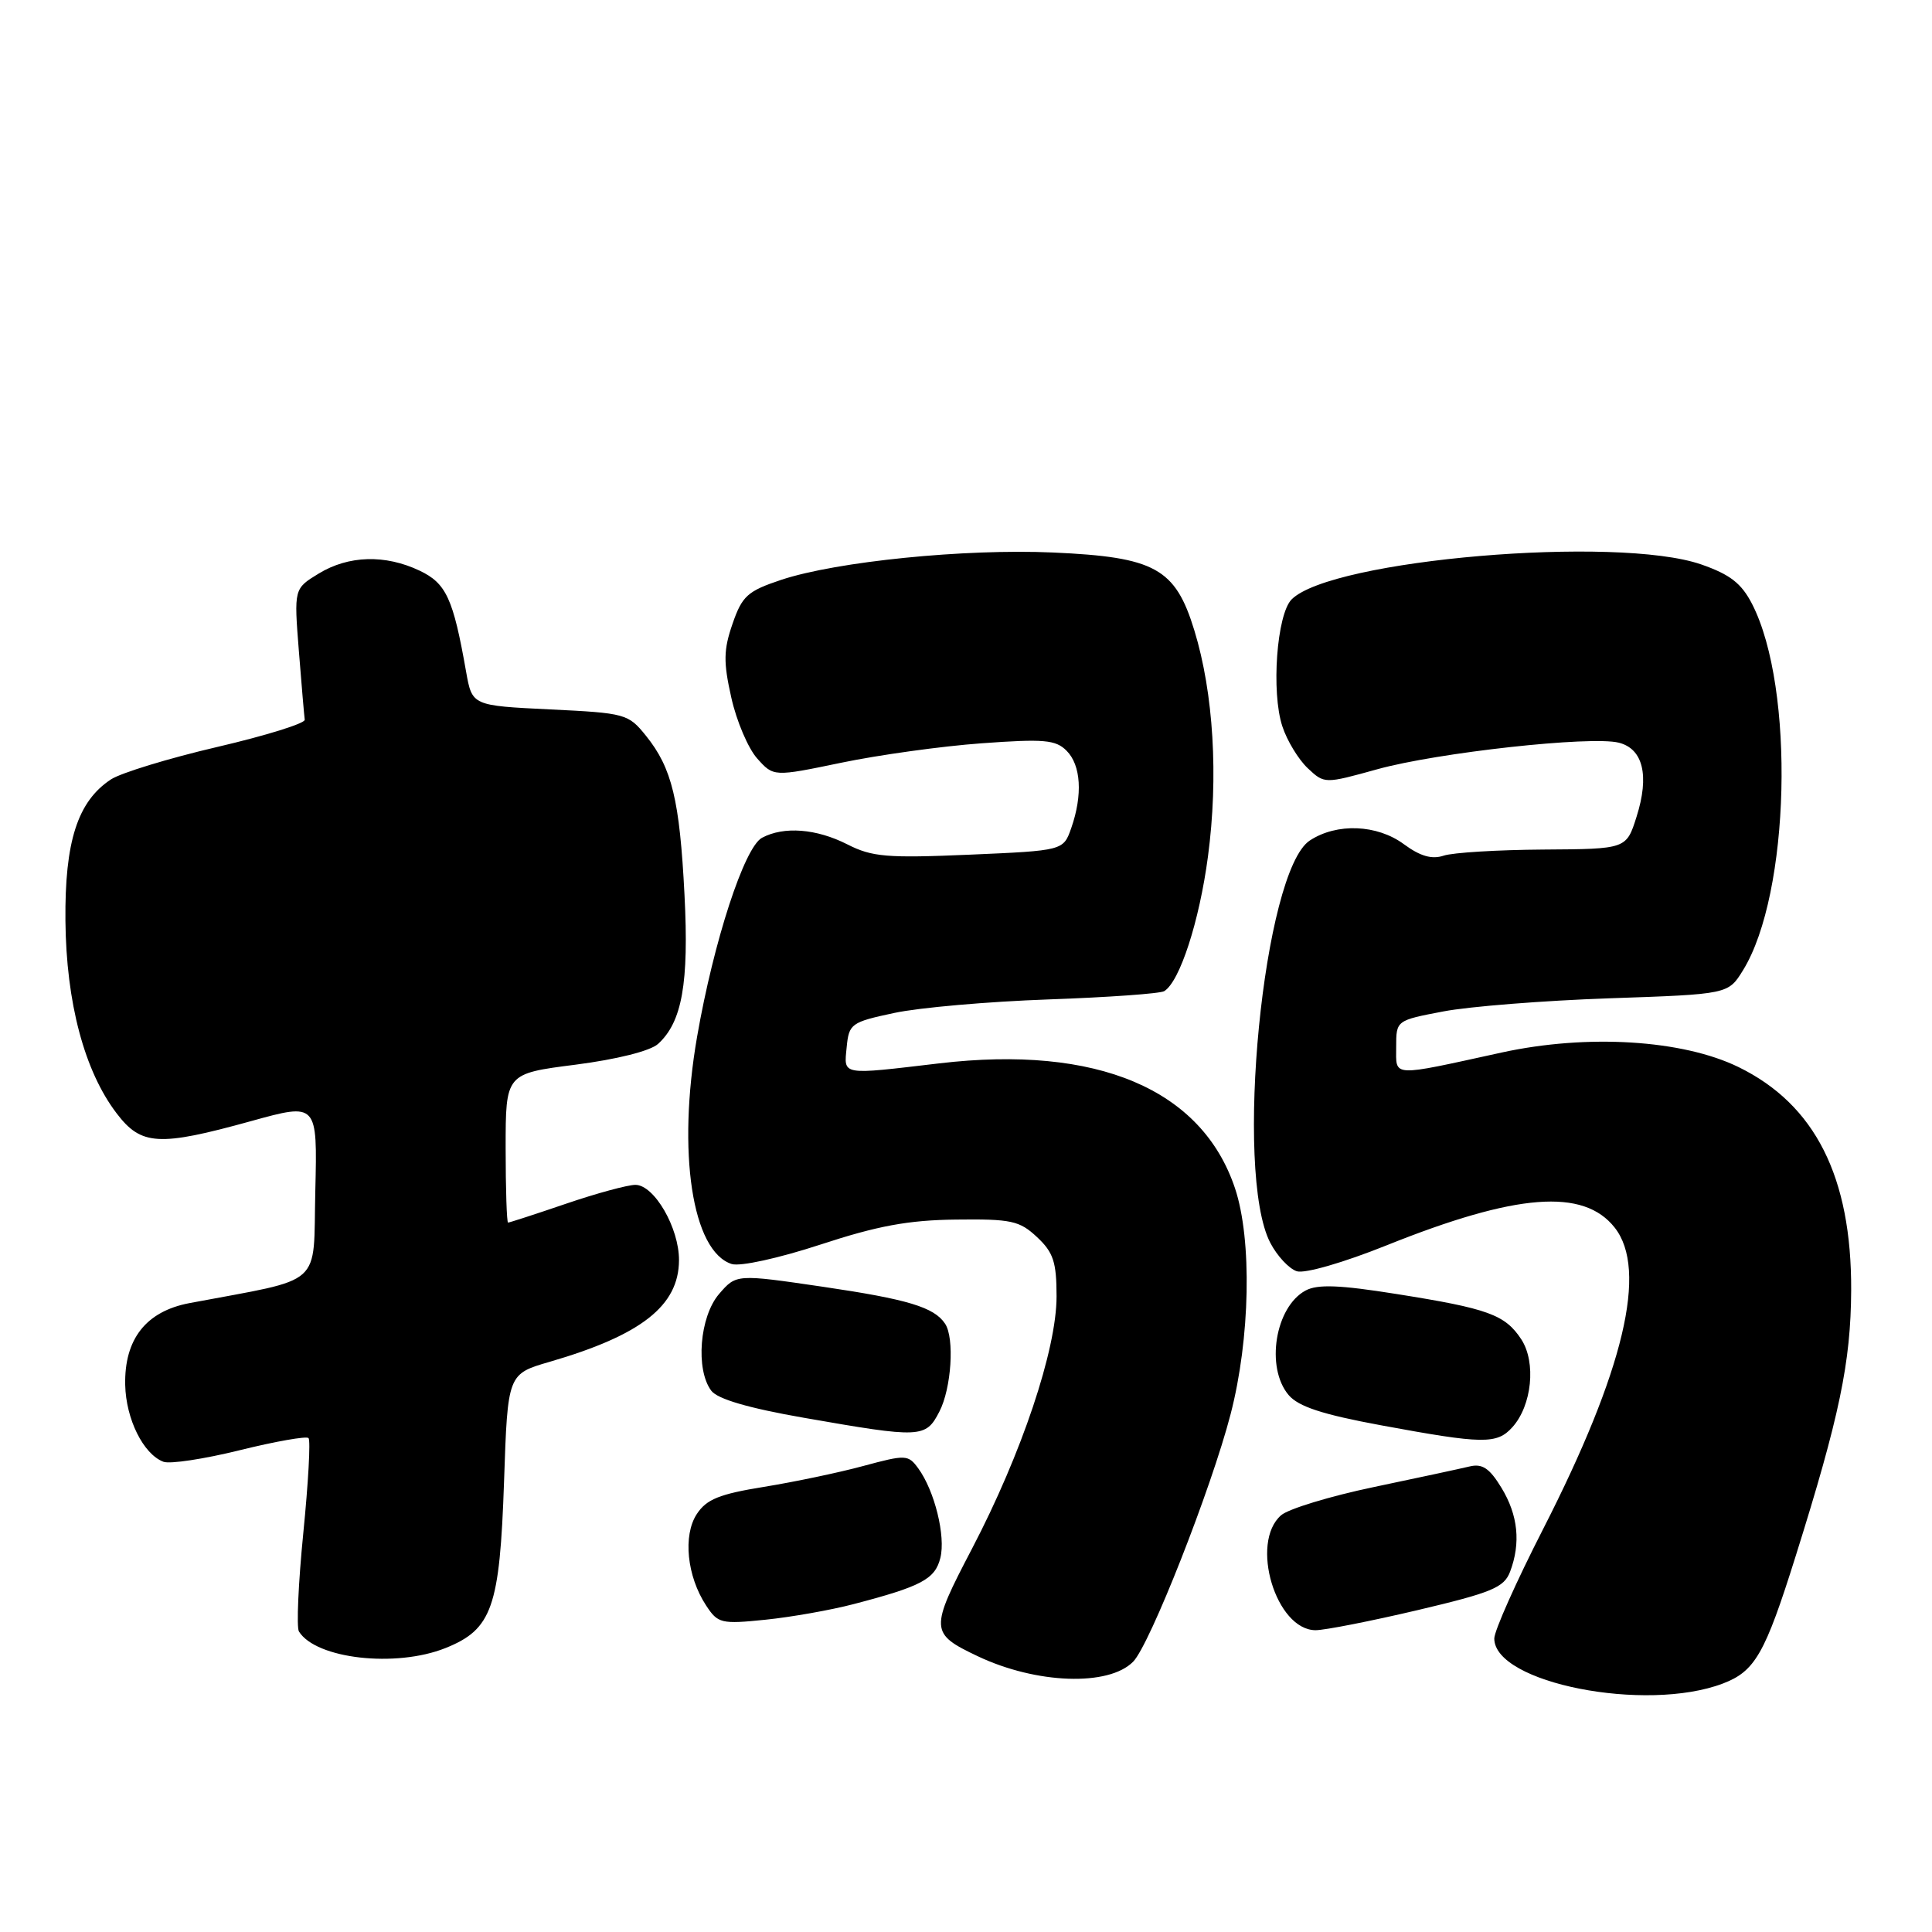 <?xml version="1.0" encoding="UTF-8" standalone="no"?>
<!DOCTYPE svg PUBLIC "-//W3C//DTD SVG 1.1//EN" "http://www.w3.org/Graphics/SVG/1.1/DTD/svg11.dtd" >
<svg xmlns="http://www.w3.org/2000/svg" xmlns:xlink="http://www.w3.org/1999/xlink" version="1.1" viewBox="0 0 256 256">
 <g >
 <path fill="currentColor"
d=" M 228.28 223.08 C 232.55 221.46 233.87 219.15 237.93 206.21 C 243.75 187.68 245.24 180.52 245.29 171.00 C 245.36 155.97 240.52 146.36 230.38 141.40 C 222.96 137.77 210.33 136.99 199.00 139.46 C 184.16 142.71 185.00 142.75 185.00 138.74 C 185.00 135.21 185.00 135.21 191.25 134.02 C 194.69 133.36 204.59 132.58 213.25 132.28 C 229.00 131.74 229.00 131.74 230.96 128.56 C 237.20 118.47 237.87 91.16 232.16 80.03 C 230.75 77.29 229.24 76.12 225.42 74.79 C 214.24 70.92 176.43 74.14 171.15 79.42 C 169.18 81.39 168.42 91.72 169.92 96.25 C 170.54 98.15 172.06 100.64 173.28 101.79 C 175.50 103.87 175.50 103.87 182.50 101.93 C 190.47 99.72 210.80 97.48 214.50 98.41 C 217.72 99.22 218.58 102.78 216.85 108.23 C 215.50 112.50 215.50 112.50 204.50 112.57 C 198.45 112.61 192.50 112.97 191.29 113.38 C 189.72 113.90 188.18 113.45 186.02 111.86 C 182.47 109.24 177.14 109.02 173.56 111.37 C 167.41 115.40 163.48 155.37 168.32 164.68 C 169.23 166.43 170.81 168.12 171.84 168.45 C 172.90 168.78 178.01 167.31 183.74 165.01 C 200.94 158.11 209.83 157.42 213.96 162.67 C 218.36 168.27 215.20 181.59 204.47 202.61 C 200.91 209.57 198.00 216.10 198.00 217.11 C 198.00 223.01 218.07 226.96 228.28 223.08 Z  M 150.15 220.18 C 152.36 217.94 160.50 197.26 163.06 187.39 C 165.66 177.37 165.92 164.28 163.65 157.47 C 159.26 144.31 145.36 138.44 124.46 140.90 C 111.32 142.45 111.82 142.54 112.19 138.75 C 112.49 135.65 112.77 135.44 118.50 134.22 C 121.80 133.51 130.98 132.71 138.91 132.43 C 146.83 132.15 153.74 131.66 154.27 131.33 C 156.33 130.06 158.92 122.08 160.06 113.50 C 161.47 102.91 160.80 91.85 158.26 83.54 C 155.74 75.29 153.05 73.81 139.53 73.21 C 127.83 72.69 110.86 74.40 103.52 76.83 C 99.06 78.32 98.34 78.96 97.07 82.64 C 95.87 86.10 95.84 87.72 96.90 92.43 C 97.59 95.54 99.14 99.17 100.33 100.50 C 102.50 102.93 102.50 102.93 111.50 101.06 C 116.45 100.03 124.81 98.87 130.07 98.49 C 138.31 97.89 139.88 98.02 141.32 99.47 C 143.24 101.38 143.48 105.33 141.95 109.71 C 140.90 112.71 140.90 112.71 128.46 113.25 C 117.54 113.72 115.55 113.55 112.29 111.89 C 108.18 109.80 103.87 109.46 100.97 111.01 C 98.63 112.27 94.57 124.71 92.37 137.36 C 89.71 152.69 91.71 165.82 96.96 167.49 C 98.08 167.84 103.16 166.73 108.72 164.91 C 116.27 162.43 120.36 161.67 126.66 161.60 C 134.00 161.51 135.09 161.75 137.41 163.92 C 139.58 165.95 140.00 167.23 140.00 171.78 C 140.00 178.83 135.38 192.61 128.79 205.22 C 123.18 215.95 123.20 216.44 129.56 219.46 C 137.32 223.14 146.91 223.48 150.15 220.18 Z  M 59.02 218.38 C 65.21 215.90 66.22 213.01 66.79 196.28 C 67.27 182.06 67.27 182.06 72.86 180.44 C 84.98 176.91 89.94 173.02 89.97 167.00 C 90.00 162.72 86.69 157.00 84.19 157.00 C 83.18 157.00 79.04 158.12 75.00 159.50 C 70.96 160.88 67.50 162.00 67.32 162.00 C 67.15 162.00 67.00 157.56 67.00 152.13 C 67.00 142.26 67.00 142.26 76.23 141.08 C 81.74 140.37 86.16 139.26 87.19 138.33 C 90.38 135.44 91.30 130.28 90.70 118.58 C 90.06 105.99 89.04 101.77 85.60 97.50 C 83.26 94.59 82.88 94.48 72.87 94.00 C 62.56 93.50 62.56 93.50 61.76 89.00 C 60.05 79.29 59.13 77.29 55.59 75.61 C 51.03 73.45 46.19 73.59 42.23 76.00 C 38.95 78.00 38.95 78.00 39.60 86.25 C 39.96 90.79 40.31 94.89 40.38 95.37 C 40.44 95.85 35.24 97.47 28.81 98.97 C 22.37 100.47 16.03 102.41 14.71 103.27 C 10.29 106.17 8.57 111.49 8.67 122.00 C 8.77 132.83 11.18 141.93 15.46 147.53 C 18.71 151.80 21.03 151.94 33.28 148.55 C 42.06 146.12 42.06 146.12 41.78 157.80 C 41.47 170.76 43.16 169.26 25.10 172.67 C 19.35 173.76 16.46 177.44 16.59 183.51 C 16.69 188.04 18.99 192.68 21.65 193.69 C 22.49 194.02 27.04 193.33 31.77 192.16 C 36.50 190.99 40.60 190.27 40.88 190.55 C 41.17 190.83 40.85 196.49 40.19 203.12 C 39.53 209.75 39.27 215.63 39.61 216.18 C 41.86 219.81 52.44 221.01 59.02 218.38 Z  M 187.84 213.35 C 197.67 211.03 199.29 210.36 200.09 208.27 C 201.53 204.46 201.16 200.77 198.95 197.14 C 197.36 194.53 196.41 193.90 194.70 194.32 C 193.49 194.61 187.78 195.84 182.00 197.05 C 176.22 198.26 170.71 199.94 169.75 200.78 C 165.58 204.42 169.06 215.99 174.32 216.01 C 175.52 216.01 181.60 214.82 187.84 213.35 Z  M 113.08 212.56 C 122.09 210.21 123.90 209.25 124.60 206.44 C 125.33 203.56 123.84 197.53 121.67 194.56 C 120.34 192.74 120.02 192.73 114.39 194.25 C 111.15 195.13 105.22 196.37 101.21 197.02 C 95.33 197.97 93.61 198.66 92.33 200.62 C 90.47 203.45 91.02 208.86 93.56 212.73 C 95.12 215.12 95.56 215.22 101.44 214.62 C 104.86 214.27 110.10 213.34 113.08 212.56 Z  M 200.39 189.12 C 202.99 186.25 203.57 180.52 201.58 177.47 C 199.43 174.20 197.20 173.39 185.03 171.46 C 177.51 170.26 174.59 170.15 173.00 171.00 C 168.97 173.16 167.66 181.20 170.75 184.85 C 172.05 186.38 175.21 187.42 183.00 188.86 C 196.53 191.36 198.34 191.39 200.39 189.12 Z  M 124.47 187.05 C 126.07 183.97 126.50 177.30 125.23 175.40 C 123.78 173.21 120.29 172.16 109.02 170.50 C 97.56 168.82 97.56 168.82 95.28 171.46 C 92.70 174.46 92.14 181.48 94.25 184.28 C 95.08 185.38 99.17 186.58 106.50 187.86 C 122.06 190.58 122.66 190.56 124.47 187.05 Z "/>
</g>
</svg>